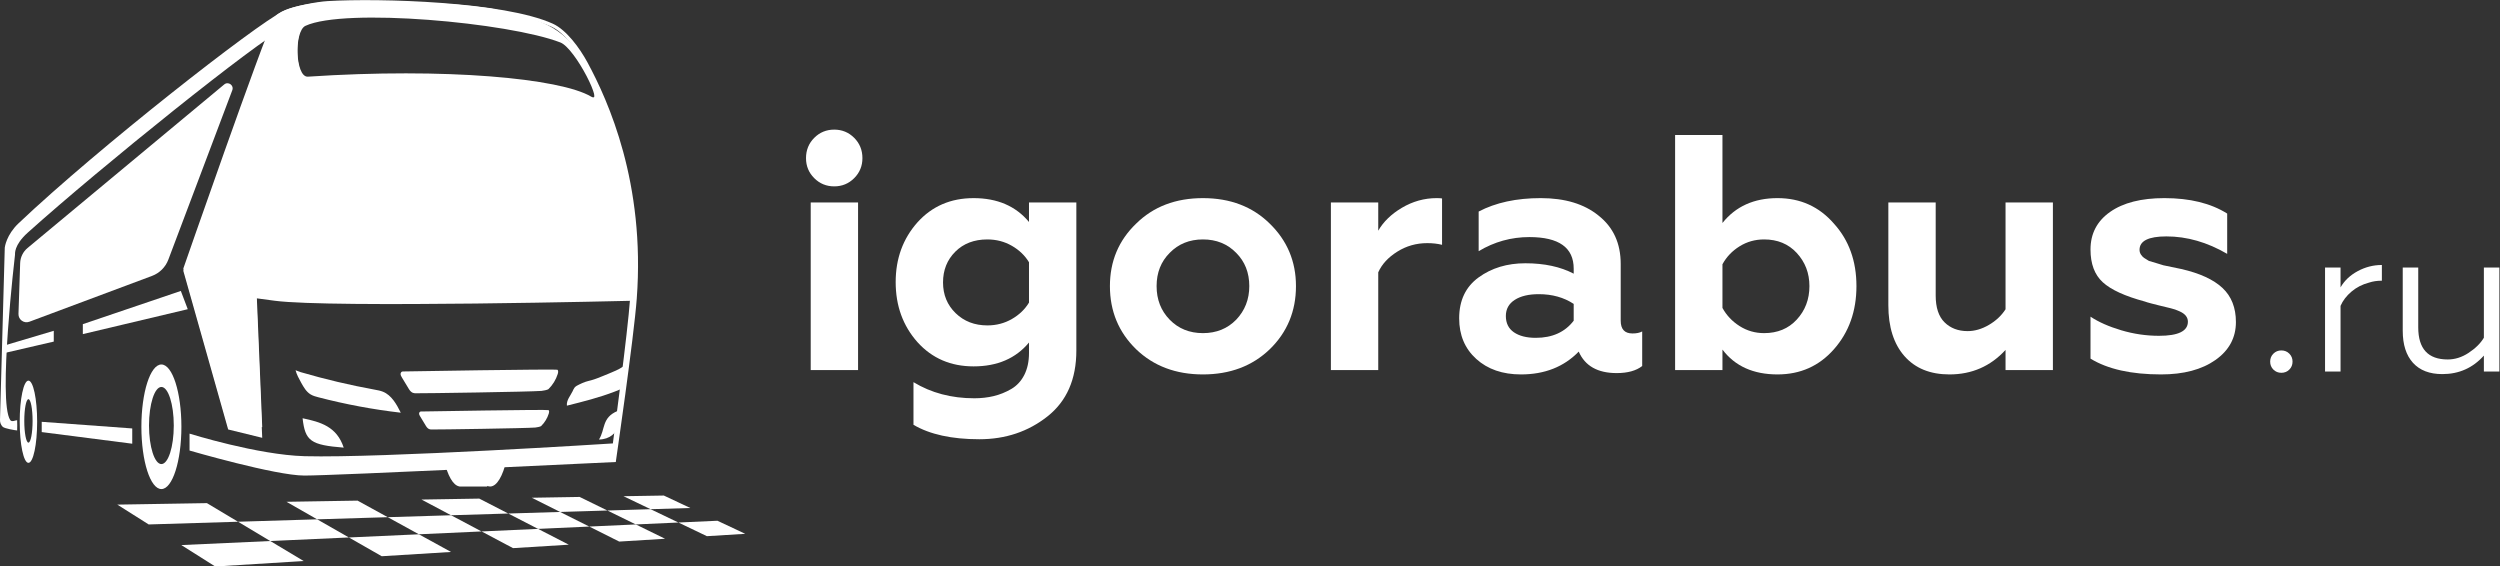 <?xml version="1.0" encoding="UTF-8" standalone="no"?>
<!-- Created with Inkscape (http://www.inkscape.org/) -->

<svg
   xmlns:dc="http://purl.org/dc/elements/1.1/"
   xmlns:cc="http://creativecommons.org/ns#"
   xmlns:rdf="http://www.w3.org/1999/02/22-rdf-syntax-ns#"
   xmlns:svg="http://www.w3.org/2000/svg"
   xmlns="http://www.w3.org/2000/svg"
   xmlns:sodipodi="http://sodipodi.sourceforge.net/DTD/sodipodi-0.dtd"
   xmlns:inkscape="http://www.inkscape.org/namespaces/inkscape"
   version="1.1"
   id="svg170"
   xml:space="preserve"
   width="496.172"
   height="112.43"
   viewBox="0 0 496.172 112.43"
   sodipodi:docname="logo-dark.svg"
   inkscape:version="0.92.4 (unknown)"><rect x="0" y="0" width="496.172" height="112.43" fill="#333333" stroke="none"/><defs
     id="defs174"><clipPath
       clipPathUnits="userSpaceOnUse"
       id="clipPath186"><path
         d="M 0,84.323 H 372.129 V 0 H 0 Z"
         id="path184"
         inkscape:connector-curvature="0" /></clipPath></defs><sodipodi:namedview
     pagecolor="#ffffff"
     bordercolor="#666666"
     borderopacity="1"
     objecttolerance="10"
     gridtolerance="10"
     guidetolerance="10"
     inkscape:pageopacity="0"
     inkscape:pageshadow="2"
     inkscape:window-width="1920"
     inkscape:window-height="978"
     id="namedview172"
     showgrid="false"
     inkscape:zoom="0.95128303"
     inkscape:cx="248.086"
     inkscape:cy="56.215199"
     inkscape:window-x="0"
     inkscape:window-y="27"
     inkscape:window-maximized="1"
     inkscape:current-layer="g178" /><g
     id="g178"
     inkscape:groupmode="layer"
     inkscape:label="logo-dark"
     transform="matrix(1.333,0,0,-1.333,0,112.43)"><g
       id="g180"><g
         id="g182"
         clip-path="url(#clipPath186)"><path
           d="m 127.756,29.245 h -7.05 v 24.95 h 7.05 z m -7.75,31.55 c 0,1.2 0.408,2.208 1.225,3.025 0.816,0.817 1.808,1.225 2.975,1.225 1.166,0 2.158,-0.408 2.975,-1.225 0.816,-0.817 1.225,-1.825 1.225,-3.025 0,-1.167 -0.409,-2.158 -1.225,-2.975 -0.817,-0.817 -1.809,-1.224 -2.975,-1.224 -1.167,0 -2.159,0.407 -2.975,1.224 -0.817,0.817 -1.225,1.808 -1.225,2.975"
           style="fill:#fff;fill-opacity:1;fill-rule:nonzero;stroke:none"
           id="path188"
           inkscape:connector-curvature="0" /><g
           id="g190"
           transform="translate(147.006,35.894)"><path
             d="M 0,0 C 1.333,0 2.55,0.316 3.65,0.951 4.75,1.584 5.6,2.4 6.2,3.4 v 6 c -0.6,1 -1.45,1.817 -2.55,2.451 -1.1,0.632 -2.317,0.95 -3.65,0.95 -1.967,0 -3.559,-0.61 -4.775,-1.825 C -5.992,9.758 -6.6,8.233 -6.6,6.4 -6.6,4.566 -5.975,3.042 -4.725,1.826 -3.475,0.608 -1.9,0 0,0 m 6.2,15.4 v 2.901 h 7.05 V -3.75 c 0,-4.266 -1.434,-7.532 -4.3,-9.799 -2.867,-2.267 -6.25,-3.4 -10.15,-3.4 -4.1,0 -7.367,0.717 -9.8,2.15 v 6.35 c 2.633,-1.6 5.65,-2.401 9.05,-2.401 1.033,0 2,0.11 2.9,0.326 0.9,0.217 1.766,0.567 2.6,1.049 0.833,0.485 1.483,1.184 1.95,2.1 0.466,0.917 0.7,2.008 0.7,3.275 v 1.551 C 4.232,-4.916 1.482,-6.1 -2.05,-6.1 c -3.4,0 -6.184,1.201 -8.35,3.6 -2.167,2.434 -3.25,5.417 -3.25,8.951 0,3.5 1.083,6.466 3.25,8.9 2.166,2.399 4.95,3.6 8.35,3.6 3.532,0 6.282,-1.183 8.25,-3.551"
             style="fill:#fff;fill-opacity:1;fill-rule:nonzero;stroke:none"
             id="path192"
             inkscape:connector-curvature="0" /></g><g
           id="g194"
           transform="translate(172.205,41.745)"><path
             d="m 0,0 c 0,-2 0.65,-3.667 1.95,-5 1.3,-1.333 2.95,-2 4.949,-2 2,0 3.651,0.667 4.951,2 1.299,1.366 1.95,3.032 1.95,5 0,2 -0.651,3.649 -1.95,4.95 -1.3,1.332 -2.951,2 -4.951,2 C 4.9,6.95 3.25,6.282 1.95,4.95 0.65,3.649 0,2 0,0 m -6.95,0 c 0,3.7 1.3,6.8 3.9,9.3 2.567,2.533 5.883,3.801 9.949,3.801 4.067,0 7.383,-1.268 9.951,-3.801 2.6,-2.533 3.9,-5.633 3.9,-9.3 0,-3.733 -1.3,-6.867 -3.9,-9.399 -2.6,-2.5 -5.917,-3.75 -9.951,-3.75 -4.033,0 -7.349,1.25 -9.949,3.75 -2.6,2.532 -3.9,5.666 -3.9,9.399"
             style="fill:#fff;fill-opacity:1;fill-rule:nonzero;stroke:none"
             id="path196"
             inkscape:connector-curvature="0" /></g><g
           id="g198"
           transform="translate(205.205,29.245)"><path
             d="M 0,0 H -7.05 V 24.95 H 0 v -4.2 c 0.767,1.333 1.933,2.466 3.5,3.399 1.633,0.967 3.366,1.452 5.2,1.452 0.4,0 0.666,-0.018 0.8,-0.051 v -6.901 c -0.667,0.167 -1.4,0.25 -2.2,0.25 -1.634,0 -3.125,-0.423 -4.475,-1.274 C 1.475,16.774 0.532,15.75 0,14.55 Z"
             style="fill:#fff;fill-opacity:1;fill-rule:nonzero;stroke:none"
             id="path200"
             inkscape:connector-curvature="0" /></g><g
           id="g202"
           transform="translate(234.305,36.596)"><path
             d="M 0,0 V 2.5 C -1.467,3.466 -3.2,3.949 -5.2,3.949 -6.7,3.949 -7.893,3.666 -8.775,3.1 -9.658,2.532 -10.1,1.732 -10.1,0.699 c 0,-1.066 0.4,-1.875 1.2,-2.425 0.8,-0.549 1.882,-0.825 3.25,-0.825 2.466,0 4.349,0.85 5.65,2.551 m 8.75,-1.9 c 0.6,0 1.082,0.099 1.449,0.299 V -6.75 C 9.3,-7.451 8.033,-7.801 6.4,-7.801 c -2.834,0 -4.717,1.067 -5.65,3.2 C -1.45,-6.867 -4.317,-8 -7.85,-8 c -2.734,0 -4.951,0.766 -6.65,2.299 -1.7,1.533 -2.551,3.551 -2.551,6.051 0,2.666 0.967,4.699 2.901,6.099 1.933,1.401 4.25,2.1 6.95,2.1 2.833,0 5.233,-0.517 7.2,-1.549 v 0.75 c 0,3.133 -2.2,4.699 -6.6,4.699 -2.701,0 -5.217,-0.699 -7.55,-2.099 v 5.9 c 2.533,1.332 5.617,2 9.25,2 3.599,0 6.466,-0.867 8.599,-2.601 C 5.9,13.916 7,11.516 7,8.449 V 0 c 0,-1.268 0.582,-1.9 1.75,-1.9"
             style="fill:#fff;fill-opacity:1;fill-rule:nonzero;stroke:none"
             id="path204"
             inkscape:connector-curvature="0" /></g><g
           id="g206"
           transform="translate(262.654,34.745)"><path
             d="m 0,0 c 2,0 3.616,0.667 4.85,2 1.266,1.366 1.9,3.032 1.9,5 0,1.933 -0.634,3.583 -1.9,4.95 -1.234,1.332 -2.85,2 -4.85,2 -1.334,0 -2.551,-0.342 -3.65,-1.025 -1.1,-0.684 -1.95,-1.574 -2.55,-2.675 v -6.5 c 0.6,-1.101 1.45,-2 2.55,-2.7 C -2.551,0.351 -1.334,0 0,0 m 2,-6.149 c -3.6,0 -6.334,1.232 -8.2,3.699 V -5.5 h -7.05 v 35 H -6.2 V 16.399 c 1.966,2.467 4.7,3.702 8.2,3.702 3.4,0 6.199,-1.268 8.4,-3.801 2.233,-2.467 3.35,-5.567 3.35,-9.3 0,-3.733 -1.117,-6.867 -3.35,-9.399 -2.201,-2.5 -5,-3.75 -8.4,-3.75"
             style="fill:#fff;fill-opacity:1;fill-rule:nonzero;stroke:none"
             id="path208"
             inkscape:connector-curvature="0" /></g><g
           id="g210"
           transform="translate(298.603,38.295)"><path
             d="M 0,0 V 15.9 H 7.051 V -9.05 H 0 v 3 c -2.233,-2.433 -5.018,-3.649 -8.35,-3.649 -2.867,0 -5.099,0.907 -6.7,2.724 -1.6,1.817 -2.399,4.342 -2.399,7.575 V 15.9 H -10.4 V 2.051 c 0,-1.801 0.441,-3.135 1.326,-4 0.883,-0.867 2.024,-1.301 3.424,-1.301 1.066,0 2.125,0.309 3.175,0.926 C -1.425,-1.709 -0.6,-0.934 0,0"
             style="fill:#fff;fill-opacity:1;fill-rule:nonzero;stroke:none"
             id="path212"
             inkscape:connector-curvature="0" /></g><g
           id="g214"
           transform="translate(321.753,28.596)"><path
             d="M 0,0 C -4.434,0 -7.934,0.782 -10.5,2.35 V 8.6 C -9.3,7.799 -7.774,7.125 -5.925,6.574 -4.075,6.024 -2.2,5.75 -0.3,5.75 2.566,5.75 4,6.449 4,7.85 4,8.516 3.583,9.032 2.75,9.399 2.316,9.6 1.883,9.75 1.45,9.85 l -1.849,0.449 c -0.268,0.066 -0.625,0.158 -1.077,0.275 -0.449,0.117 -0.757,0.208 -0.923,0.276 -2.968,0.799 -5.059,1.757 -6.276,2.875 -1.217,1.116 -1.825,2.741 -1.825,4.875 0,2.366 0.976,4.232 2.925,5.599 1.95,1.367 4.641,2.051 8.075,2.051 3.8,0 6.917,-0.768 9.351,-2.301 v -6 c -2.968,1.733 -5.985,2.6 -9.051,2.6 -2.667,0 -4,-0.666 -4,-2 0,-0.267 0.075,-0.508 0.224,-0.725 0.151,-0.217 0.301,-0.375 0.452,-0.474 0.149,-0.1 0.39,-0.25 0.724,-0.451 0.199,-0.067 0.567,-0.174 1.1,-0.325 0.533,-0.15 0.883,-0.258 1.051,-0.324 L 3,15.699 c 2.767,-0.633 4.816,-1.574 6.149,-2.824 1.334,-1.25 2,-2.943 2,-5.076 0,-2.333 -1.016,-4.217 -3.048,-5.65 C 6.066,0.716 3.366,0 0,0"
             style="fill:#fff;fill-opacity:1;fill-rule:nonzero;stroke:none"
             id="path216"
             inkscape:connector-curvature="0" /></g><g
           id="g218"
           transform="translate(339.669,28.837)"><path
             d="m 0,0 c -0.471,0 -0.866,0.16 -1.187,0.48 -0.32,0.321 -0.48,0.716 -0.48,1.186 0,0.469 0.16,0.865 0.48,1.185 0.321,0.321 0.716,0.481 1.187,0.481 0.47,0 0.865,-0.16 1.186,-0.481 0.32,-0.32 0.48,-0.716 0.48,-1.185 0,-0.47 -0.16,-0.865 -0.48,-1.186 C 0.865,0.16 0.47,0 0,0"
             style="fill:#fff;fill-opacity:1;fill-rule:nonzero;stroke:none"
             id="path220"
             inkscape:connector-curvature="0" /></g><g
           id="g222"
           transform="translate(348.481,29.029)"><path
             d="M 0,0 H -2.308 V 15.477 H 0 v -2.948 c 0.576,1.004 1.432,1.811 2.563,2.42 1.133,0.608 2.329,0.913 3.59,0.913 V 13.523 C 5.447,13.523 4.807,13.427 4.23,13.234 3.247,12.978 2.382,12.534 1.635,11.905 0.887,11.274 0.342,10.564 0,9.773 Z"
             style="fill:#fff;fill-opacity:1;fill-rule:nonzero;stroke:none"
             id="path224"
             inkscape:connector-curvature="0" /></g><g
           id="g226"
           transform="translate(369.822,34.06)"><path
             d="M 0,0 V 10.446 H 2.307 V -5.031 H 0 v 2.371 c -1.646,-1.837 -3.707,-2.756 -6.186,-2.756 -1.901,0 -3.359,0.561 -4.374,1.682 -1.014,1.122 -1.521,2.709 -1.521,4.759 v 9.421 h 2.308 V 1.538 c 0,-3.184 1.461,-4.775 4.389,-4.775 1.068,0 2.093,0.32 3.076,0.962 C -1.262,-1.592 -0.492,-0.833 0,0"
             style="fill:#fff;fill-opacity:1;fill-rule:nonzero;stroke:none"
             id="path228"
             inkscape:connector-curvature="0" /></g><g
           id="g230"
           transform="translate(4.233,18.441)"><path
             d="M 0,0 C -0.341,0 -0.618,1.448 -0.618,3.234 -0.618,5.02 -0.341,6.468 0,6.468 0.342,6.468 0.619,5.02 0.619,3.234 0.619,1.448 0.342,0 0,0 m 0,9.231 c -0.717,0 -1.298,-2.74 -1.298,-6.121 0,-3.38 0.581,-6.121 1.298,-6.121 0.717,0 1.298,2.741 1.298,6.121 0,3.381 -0.581,6.121 -1.298,6.121"
             style="fill:#fff;fill-opacity:1;fill-rule:nonzero;stroke:none"
             id="path232"
             inkscape:connector-curvature="0" /></g><g
           id="g234"
           transform="translate(24.03,15.248)"><path
             d="m 0,0 c -1.019,0 -1.844,2.57 -1.844,5.741 0,3.171 0.825,5.741 1.844,5.741 1.019,0 1.844,-2.57 1.844,-5.741 C 1.844,2.57 1.019,0 0,0 m 0,14.828 c -1.646,0 -2.979,-4.152 -2.979,-9.274 0,-5.122 1.333,-9.274 2.979,-9.274 1.646,0 2.979,4.152 2.979,9.274 0,5.122 -1.333,9.274 -2.979,9.274"
             style="fill:#fff;fill-opacity:1;fill-rule:nonzero;stroke:none"
             id="path236"
             inkscape:connector-curvature="0" /></g><g
           id="g238"
           transform="translate(8.005,35.091)"><path
             d="M 0,0 V -1.607 L -7.482,-3.34 v 1.114 z"
             style="fill:#fff;fill-opacity:1;fill-rule:nonzero;stroke:none"
             id="path240"
             inkscape:connector-curvature="0" /></g><g
           id="g242"
           transform="translate(12.333,36.081)"><path
             d="m 0,0 v -1.483 l 15.622,3.709 -1.031,2.72 z"
             style="fill:#fff;fill-opacity:1;fill-rule:nonzero;stroke:none"
             id="path244"
             inkscape:connector-curvature="0" /></g><g
           id="g246"
           transform="translate(6.212,21.54)"><path
             d="m 0,0 v -1.529 c 0.017,-0.001 13.478,-1.73 13.478,-1.73 v 2.272 C 13.478,-0.987 0.046,-0.005 0,0"
             style="fill:#fff;fill-opacity:1;fill-rule:nonzero;stroke:none"
             id="path248"
             inkscape:connector-curvature="0" /></g><g
           id="g250"
           transform="translate(87.483,75.025)"><path
             d="m 0,0 c -1.191,2.208 -3.179,4.891 -5.186,5.796 -7.293,3.289 -25.714,3.817 -33.502,3.36 -1.64,-0.096 -5.045,-0.732 -6.647,-1.508 -4.005,-1.942 -27.532,-20.34 -39.383,-31.574 -1.815,-1.72 -2.045,-3.537 -2.054,-3.614 l -10e-4,-0.01 -0.71,-25.656 c -0.011,-0.382 0.13,-0.743 0.397,-1.017 0.266,-0.274 1.937,-0.538 2.155,-0.548 0.023,-10e-4 0.016,1.524 0,1.525 -0.234,0.011 -0.787,-0.323 -1.027,0.026 -1.864,2.719 0.709,24.601 0.709,24.601 0.02,0.138 -0.201,1.414 1.902,3.303 10.991,9.87 34.245,28.525 38.228,30.457 1.524,0.739 4.898,3.43 6.46,3.522 7.746,0.453 26.054,-0.063 33.27,-3.318 1.894,-0.854 3.801,-3.442 4.954,-5.58 3.073,-5.698 8.04,-17.804 6.772,-34.858 -0.418,-5.613 -2.325,-19.536 -2.57,-21.61 0,0 -34.419,-2.206 -45.888,-1.902 -7.001,0.186 -17.14,3.36 -17.14,3.36 v -2.518 c 0,0 12.77,-3.726 17.097,-3.726 4.665,0 46.371,2.019 46.371,2.019 l 0.025,0.218 c 0.022,0.181 2.647,18.14 3.093,24.123 C 8.603,-17.95 3.099,-5.746 0,0"
             style="fill:#fff;fill-opacity:1;fill-rule:nonzero;stroke:none"
             id="path252"
             inkscape:connector-curvature="0" /></g><g
           id="g254"
           transform="translate(51.175,17.696)"><path
             d="M 0,0 C -4.92,0.394 -5.745,0.98 -6.122,4.375 -3.446,3.811 -1.032,3.147 0,0"
             style="fill:#fff;fill-opacity:1;fill-rule:nonzero;stroke:none"
             id="path256"
             inkscape:connector-curvature="0" /></g><g
           id="g258"
           transform="translate(89.178,18.903)"><path
             d="M 0,0 C 0.962,1.471 0.375,3.267 2.784,4.256 3.714,3.885 3.274,0.05 0,0"
             style="fill:#fff;fill-opacity:1;fill-rule:nonzero;stroke:none"
             id="path260"
             inkscape:connector-curvature="0" /></g><g
           id="g262"
           transform="translate(66.104,15.864)"><path
             d="M 0,0 C 0.514,-2.28 1.348,-3.808 2.3,-3.946 L 2.299,-3.957 h 4.145 l 0.005,0.093 c 0.137,-0.06 0.277,-0.093 0.419,-0.093 1.01,0 1.902,1.565 2.441,3.957 z"
             style="fill:#fff;fill-opacity:1;fill-rule:nonzero;stroke:none"
             id="path264"
             inkscape:connector-curvature="0" /></g><g
           id="g266"
           transform="translate(88.008,69.961)"><path
             d="m 0,0 c -4.575,2.72 -21.639,4.328 -42.166,2.968 -1.916,-0.127 -2.11,7.099 -0.37,7.913 5.811,2.721 30.295,0.495 37.961,-2.473 C -2.343,7.544 2.057,-1.223 0,0 m -1.236,5.812 c -3.835,5.751 -8.305,5.829 -11.5,6.8 -6.34,1.927 -26.462,1.484 -26.462,1.484 0,0 -6.95,-0.382 -8.037,-2.473 -1.608,-3.091 -13.478,-37.219 -13.478,-37.219 l 6.677,-23.617 h 5.07 l -0.866,20.773 c 0,0 1.937,-1.504 2.721,-1.607 8.408,-1.113 53.417,0 53.417,0 0,0 1.113,22.875 -7.542,35.859"
             style="fill:#fff;fill-opacity:1;fill-rule:nonzero;stroke:none"
             id="path268"
             inkscape:connector-curvature="0" /></g><g
           id="g270"
           transform="translate(88.008,69.613)"><path
             d="m 0,0 c -4.575,2.72 -21.639,4.328 -42.166,2.968 -1.916,-0.127 -2.11,7.099 -0.37,7.913 5.811,2.721 30.295,0.495 37.961,-2.473 C -2.343,7.544 2.057,-1.223 0,0 m -1.236,5.812 c -3.835,5.751 -8.305,5.83 -11.5,6.801 -6.34,1.926 -26.462,1.483 -26.462,1.483 0,0 -6.95,-0.382 -8.037,-2.472 -1.608,-3.092 -13.478,-37.22 -13.478,-37.22 l 6.677,-23.617 5.07,-1.243 -0.866,20.774 c 0,0 1.937,-0.262 2.721,-0.365 8.408,-1.113 53.417,0 53.417,0 0,0 1.113,22.875 -7.542,35.859"
             style="fill:#fff;fill-opacity:1;fill-rule:nonzero;stroke:none"
             id="path272"
             inkscape:connector-curvature="0" /></g><g
           id="g274"
           transform="translate(3.002,45.174)"><path
             d="m 0,0 -0.252,-7.568 c -0.029,-0.855 0.82,-1.466 1.622,-1.166 l 18.261,6.823 c 1.12,0.418 2.006,1.301 2.428,2.419 l 9.525,25.231 c 0.277,0.734 -0.6,1.358 -1.202,0.857 L 1.101,2.249 C 0.43,1.691 0.029,0.872 0,0"
             style="fill:#fff;fill-opacity:1;fill-rule:nonzero;stroke:none"
             id="path276"
             inkscape:connector-curvature="0" /></g><g
           id="g278"
           transform="translate(44.004,29.218)"><path
             d="m 0,0 c 0.174,-0.656 0.506,-1.257 0.834,-1.85 0.368,-0.664 0.763,-1.358 1.413,-1.751 0.351,-0.212 0.752,-0.32 1.148,-0.423 4.031,-1.05 8.134,-1.818 12.272,-2.297 -0.629,1.251 -1.362,2.603 -2.662,3.126 -0.374,0.151 -0.776,0.222 -1.173,0.295 -3.74,0.681 -7.443,1.557 -11.092,2.623 z"
             style="fill:#fff;fill-opacity:1;fill-rule:nonzero;stroke:none"
             id="path280"
             inkscape:connector-curvature="0" /></g><g
           id="g282"
           transform="translate(93.167,27.204)"><path
             d="M 0,0 C 0.017,0.834 -0.067,1.671 -0.248,2.485 -0.253,2.507 -0.258,2.53 -0.273,2.547 -0.315,2.595 -0.394,2.561 -0.447,2.525 -1.087,2.101 -1.803,1.808 -2.514,1.518 -2.819,1.393 -3.125,1.269 -3.429,1.144 -3.993,0.914 -4.558,0.684 -5.145,0.522 -5.423,0.447 -5.706,0.386 -5.979,0.296 -6.308,0.188 -6.621,0.04 -6.932,-0.109 c -0.257,-0.122 -0.524,-0.252 -0.701,-0.476 -0.124,-0.156 -0.194,-0.347 -0.28,-0.527 -0.168,-0.354 -0.399,-0.675 -0.581,-1.022 -0.182,-0.347 -0.317,-0.737 -0.267,-1.126 2.403,0.601 4.814,1.205 7.125,2.097 0.461,0.178 0.917,0.367 1.373,0.556 z"
             style="fill:#fff;fill-opacity:1;fill-rule:nonzero;stroke:none"
             id="path284"
             inkscape:connector-curvature="0" /></g><g
           id="g286"
           transform="translate(62.68,23.076)"><path
             d="m 0,0 c -0.155,0.016 -0.279,-0.149 -0.281,-0.305 -10e-4,-0.155 0.082,-0.297 0.162,-0.43 0.291,-0.481 0.575,-0.967 0.872,-1.443 0.332,-0.532 0.676,-0.496 0.837,-0.5 0.791,-0.02 14.056,0.177 15.431,0.29 0.175,0.014 0.766,0.121 0.867,0.22 0.524,0.513 0.919,1.157 1.138,1.857 0.054,0.17 0.092,0.373 -0.017,0.515 C 18.917,0.325 0,0 0,0"
             style="fill:#fff;fill-opacity:1;fill-rule:nonzero;stroke:none"
             id="path288"
             inkscape:connector-curvature="0" /></g><g
           id="g290"
           transform="translate(59.981,29.036)"><path
             d="m 0,0 c -0.187,0.019 -0.338,-0.181 -0.34,-0.369 -0.002,-0.189 0.098,-0.361 0.196,-0.522 0.352,-0.583 0.696,-1.171 1.057,-1.749 0.402,-0.645 0.818,-0.601 1.015,-0.606 0.958,-0.024 17.035,0.215 18.701,0.351 0.212,0.018 0.928,0.147 1.051,0.267 0.634,0.622 1.113,1.403 1.379,2.251 0.065,0.207 0.111,0.452 -0.02,0.624 C 22.926,0.394 0,0 0,0"
             style="fill:#fff;fill-opacity:1;fill-rule:nonzero;stroke:none"
             id="path292"
             inkscape:connector-curvature="0" /></g><g
           id="g294"
           transform="translate(57.728,7.34)"><path
             d="m 0,0 -10.509,-0.319 -4.567,2.61 10.586,0.175 z"
             style="fill:#fff;fill-opacity:1;fill-rule:nonzero;stroke:none"
             id="path296"
             inkscape:connector-curvature="0" /></g><g
           id="g298"
           transform="translate(75.673,7.886)"><path
             d="m 0,0 -8.513,-0.259 -4.404,2.338 8.603,0.142 z"
             style="fill:#fff;fill-opacity:1;fill-rule:nonzero;stroke:none"
             id="path300"
             inkscape:connector-curvature="0" /></g><g
           id="g302"
           transform="translate(90.43,8.334)"><path
             d="m 0,0 -7.036,-0.214 -4.221,2.116 7.13,0.119 z"
             style="fill:#fff;fill-opacity:1;fill-rule:nonzero;stroke:none"
             id="path304"
             inkscape:connector-curvature="0" /></g><g
           id="g306"
           transform="translate(71.701,5.218)"><path
             d="m 0,0 -9.336,-0.423 -4.636,2.546 9.431,0.286 z"
             style="fill:#fff;fill-opacity:1;fill-rule:nonzero;stroke:none"
             id="path308"
             inkscape:connector-curvature="0" /></g><g
           id="g310"
           transform="translate(87.733,5.945)"><path
             d="m 0,0 -7.62,-0.346 -4.441,2.286 7.722,0.235 z"
             style="fill:#fff;fill-opacity:1;fill-rule:nonzero;stroke:none"
             id="path312"
             inkscape:connector-curvature="0" /></g><g
           id="g314"
           transform="translate(101.004,6.547)"><path
             d="m 0,0 -6.337,-0.287 -4.237,2.074 6.437,0.196 z"
             style="fill:#fff;fill-opacity:1;fill-rule:nonzero;stroke:none"
             id="path316"
             inkscape:connector-curvature="0" /></g><g
           id="g318"
           transform="translate(102.78,8.709)"><path
             d="m 0,0 -5.913,-0.18 -4.034,1.933 6.005,0.1 z"
             style="fill:#fff;fill-opacity:1;fill-rule:nonzero;stroke:none"
             id="path320"
             inkscape:connector-curvature="0" /></g><g
           id="g322"
           transform="translate(67.154,2.164)"><path
             d="m 0,0 -10.319,-0.636 -4.89,2.793 10.42,0.473 z"
             style="fill:#fff;fill-opacity:1;fill-rule:nonzero;stroke:none"
             id="path324"
             inkscape:connector-curvature="0" /></g><g
           id="g326"
           transform="translate(35.438,6.663)"><path
             d="m 0,0 -13.299,-0.404 -4.676,2.953 13.344,0.222 z"
             style="fill:#fff;fill-opacity:1;fill-rule:nonzero;stroke:none"
             id="path328"
             inkscape:connector-curvature="0" /></g><g
           id="g330"
           transform="translate(51.944,4.322)"><path
             d="M 0,0 -11.705,-0.531 -16.506,2.342 -4.725,2.7 Z"
             style="fill:#fff;fill-opacity:1;fill-rule:nonzero;stroke:none"
             id="path332"
             inkscape:connector-curvature="0" /></g><g
           id="g334"
           transform="translate(45.219,0.812)"><path
             d="m 0,0 -13.172,-0.812 -5.05,3.19 13.243,0.601 z"
             style="fill:#fff;fill-opacity:1;fill-rule:nonzero;stroke:none"
             id="path336"
             inkscape:connector-curvature="0" /></g><g
           id="g338"
           transform="translate(84.686,3.245)"><path
             d="m 0,0 -8.303,-0.512 -4.682,2.484 8.413,0.382 z"
             style="fill:#fff;fill-opacity:1;fill-rule:nonzero;stroke:none"
             id="path340"
             inkscape:connector-curvature="0" /></g><g
           id="g342"
           transform="translate(99.019,4.129)"><path
             d="m 0,0 -6.825,-0.42 -4.461,2.236 6.934,0.315 z"
             style="fill:#fff;fill-opacity:1;fill-rule:nonzero;stroke:none"
             id="path344"
             inkscape:connector-curvature="0" /></g><g
           id="g346"
           transform="translate(110.957,4.865)"><path
             d="m 0,0 -5.708,-0.352 -4.244,2.034 5.814,0.263 z"
             style="fill:#fff;fill-opacity:1;fill-rule:nonzero;stroke:none"
             id="path348"
             inkscape:connector-curvature="0" /></g></g></g></g></svg>